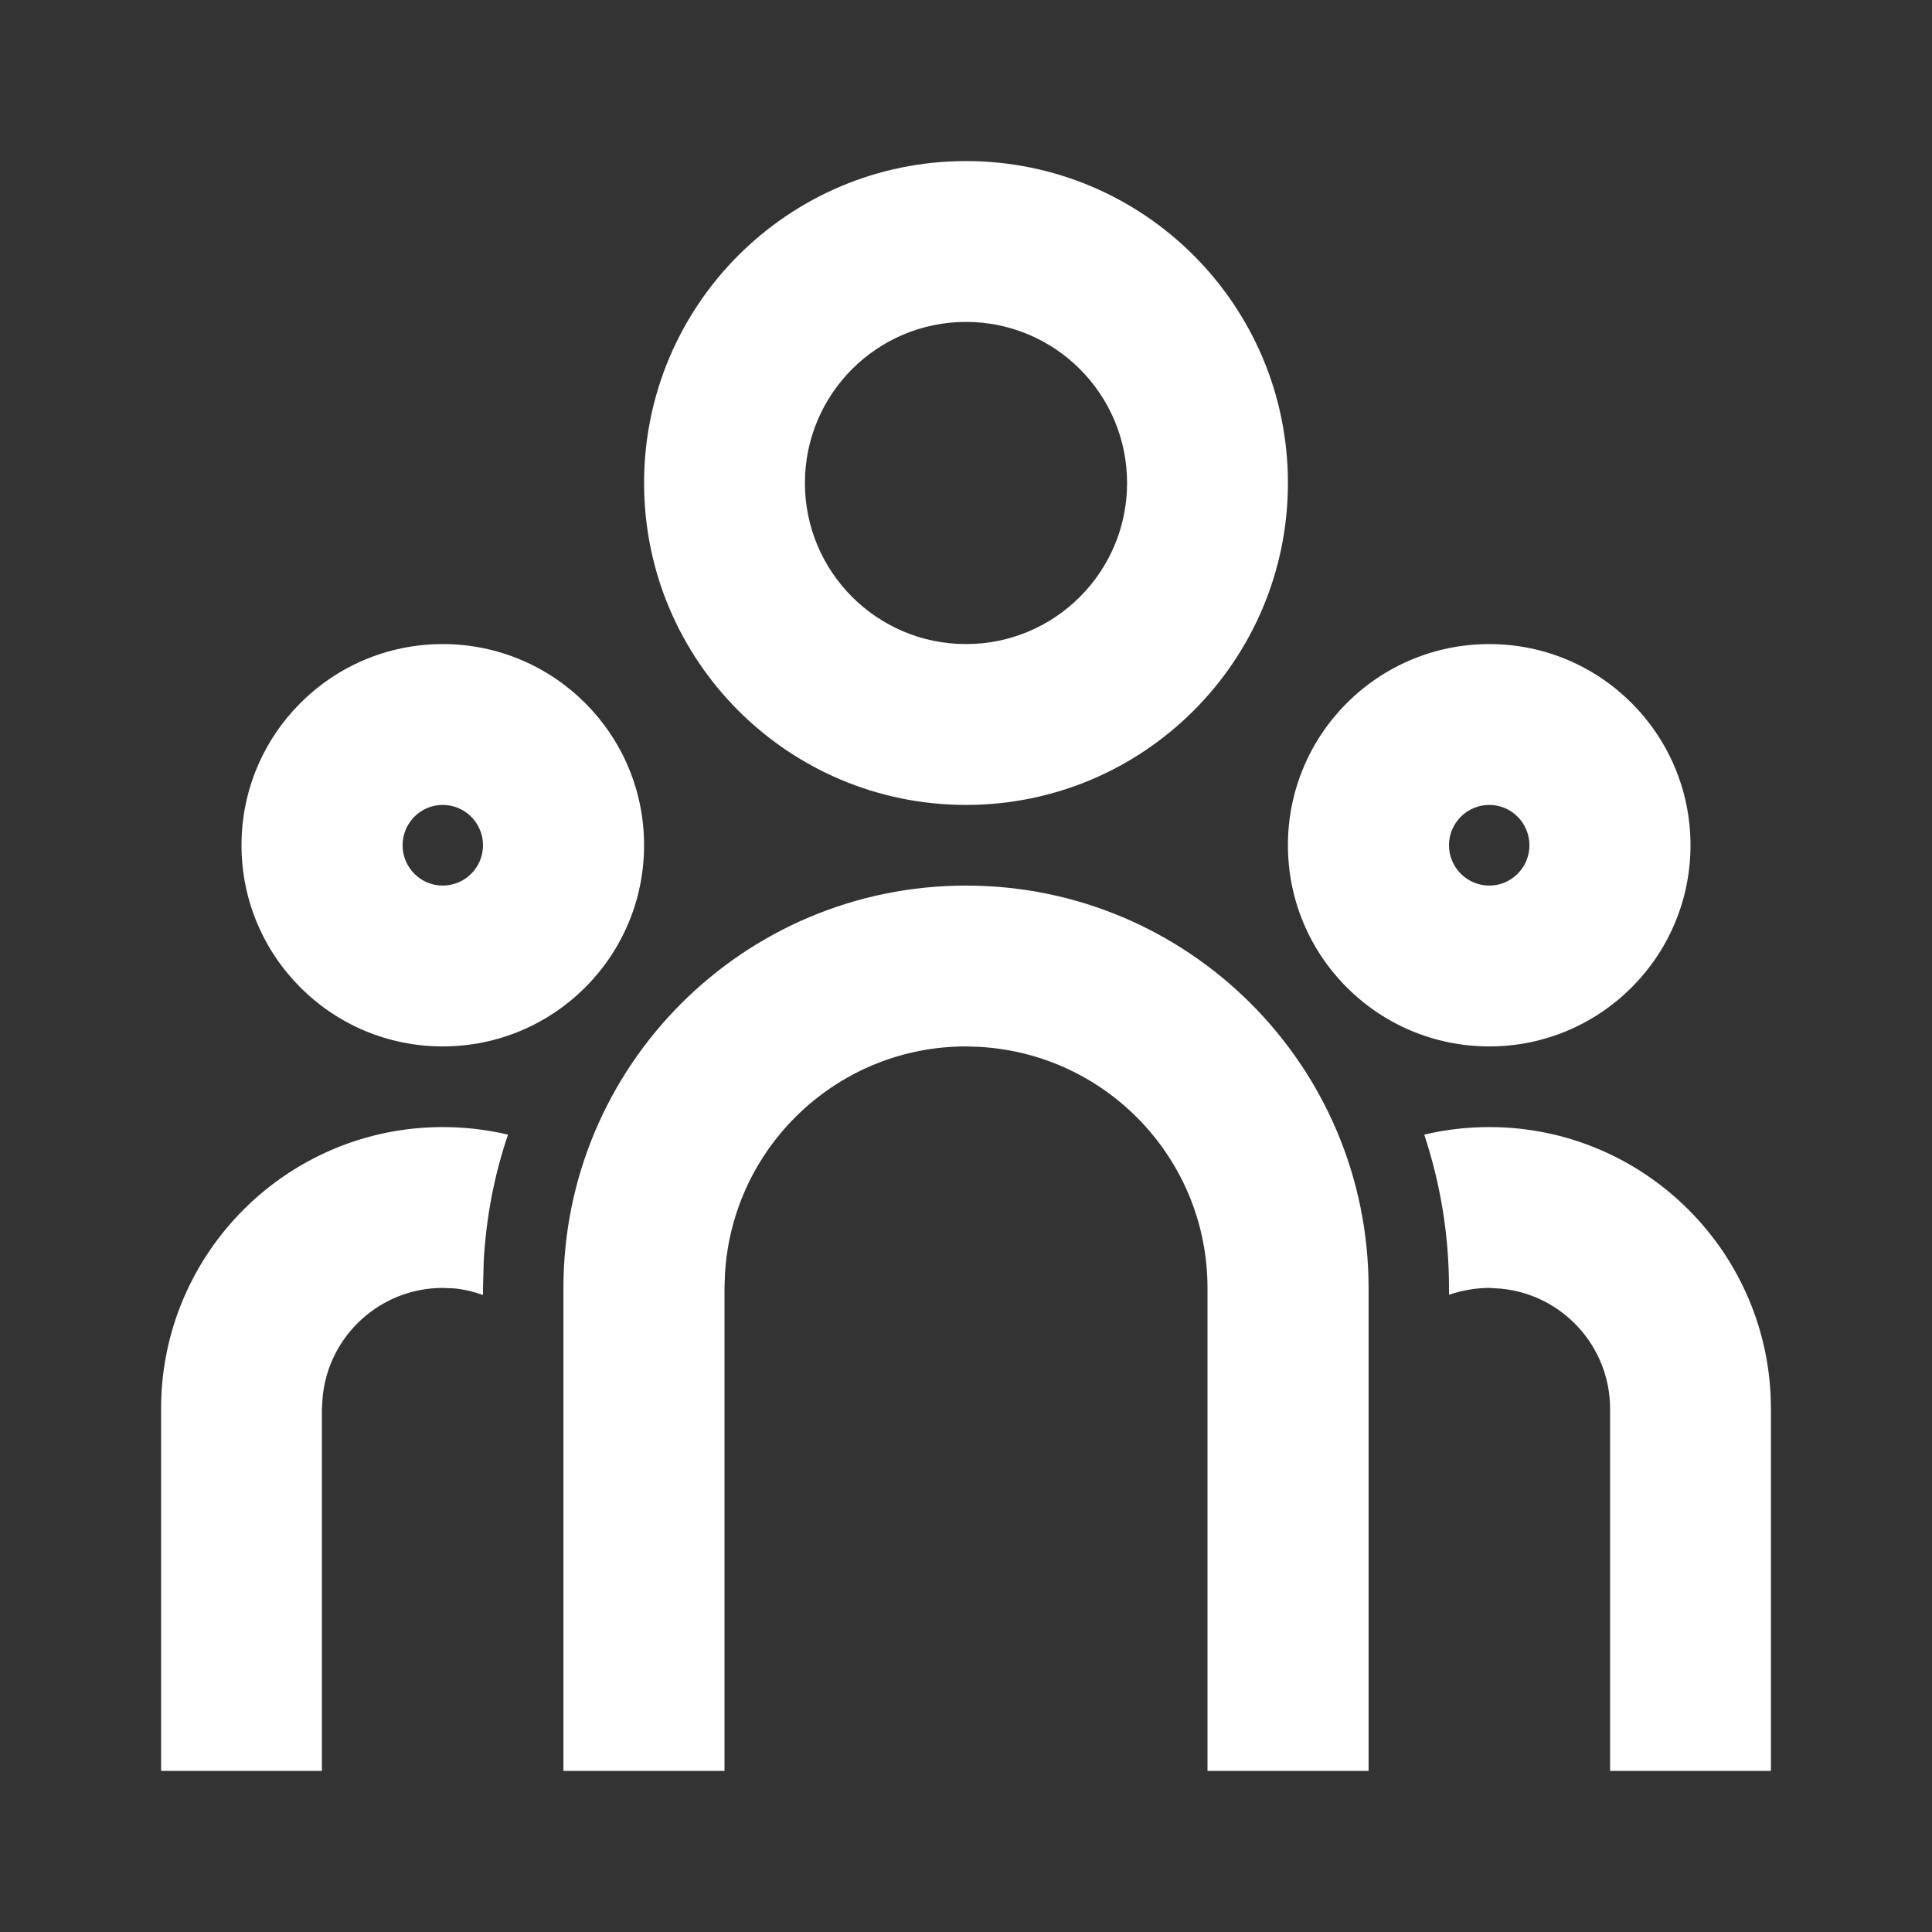<?xml version="1.0" encoding="UTF-8"?>
<svg xmlns="http://www.w3.org/2000/svg" xmlns:xlink="http://www.w3.org/1999/xlink" width="32" height="32" viewBox="0 0 32 32" version="1.1">
<rect x="0" y="0" width="32" height="32" fill="#333333" stroke="none"/>
<g id="surface1">
<path style=" stroke:none;fill-rule:nonzero;fill:rgb(100%,100%,100%);fill-opacity:1;" d="M 16 14.668 C 19.684 14.668 22.668 17.652 22.668 21.332 L 22.668 29.332 L 20 29.332 L 20 21.332 C 20 19.215 18.348 17.465 16.234 17.34 L 16 17.332 C 13.883 17.332 12.133 18.984 12.008 21.098 L 12 21.332 L 12 29.332 L 9.332 29.332 L 9.332 21.332 C 9.332 17.652 12.316 14.668 16 14.668 Z M 7.332 18.668 C 7.707 18.668 8.066 18.711 8.414 18.793 C 8.184 19.469 8.051 20.176 8.012 20.891 L 8 21.332 L 8 21.449 C 7.848 21.395 7.688 21.355 7.523 21.34 L 7.332 21.332 C 6.305 21.332 5.441 22.117 5.344 23.141 L 5.332 23.332 L 5.332 29.332 L 2.668 29.332 L 2.668 23.332 C 2.668 20.758 4.758 18.668 7.332 18.668 Z M 24.668 18.668 C 27.242 18.668 29.332 20.758 29.332 23.332 L 29.332 29.332 L 26.668 29.332 L 26.668 23.332 C 26.668 22.305 25.883 21.441 24.859 21.344 L 24.668 21.332 C 24.434 21.332 24.211 21.375 24 21.445 L 24 21.332 C 24 20.445 23.855 19.594 23.59 18.793 C 23.934 18.711 24.293 18.668 24.668 18.668 Z M 7.332 10.668 C 9.176 10.668 10.668 12.16 10.668 14 C 10.668 15.84 9.176 17.332 7.332 17.332 C 5.492 17.332 4 15.84 4 14 C 4 12.16 5.492 10.668 7.332 10.668 Z M 24.668 10.668 C 26.508 10.668 28 12.16 28 14 C 28 15.84 26.508 17.332 24.668 17.332 C 22.824 17.332 21.332 15.84 21.332 14 C 21.332 12.16 22.824 10.668 24.668 10.668 Z M 7.332 13.332 C 6.965 13.332 6.668 13.633 6.668 14 C 6.668 14.367 6.965 14.668 7.332 14.668 C 7.703 14.668 8 14.367 8 14 C 8 13.633 7.703 13.332 7.332 13.332 Z M 24.668 13.332 C 24.297 13.332 24 13.633 24 14 C 24 14.367 24.297 14.668 24.668 14.668 C 25.035 14.668 25.332 14.367 25.332 14 C 25.332 13.633 25.035 13.332 24.668 13.332 Z M 16 2.668 C 18.945 2.668 21.332 5.055 21.332 8 C 21.332 10.945 18.945 13.332 16 13.332 C 13.055 13.332 10.668 10.945 10.668 8 C 10.668 5.055 13.055 2.668 16 2.668 Z M 16 5.332 C 14.527 5.332 13.332 6.527 13.332 8 C 13.332 9.473 14.527 10.668 16 10.668 C 17.473 10.668 18.668 9.473 18.668 8 C 18.668 6.527 17.473 5.332 16 5.332 Z M 16 5.332 "/>
</g>
</svg>
